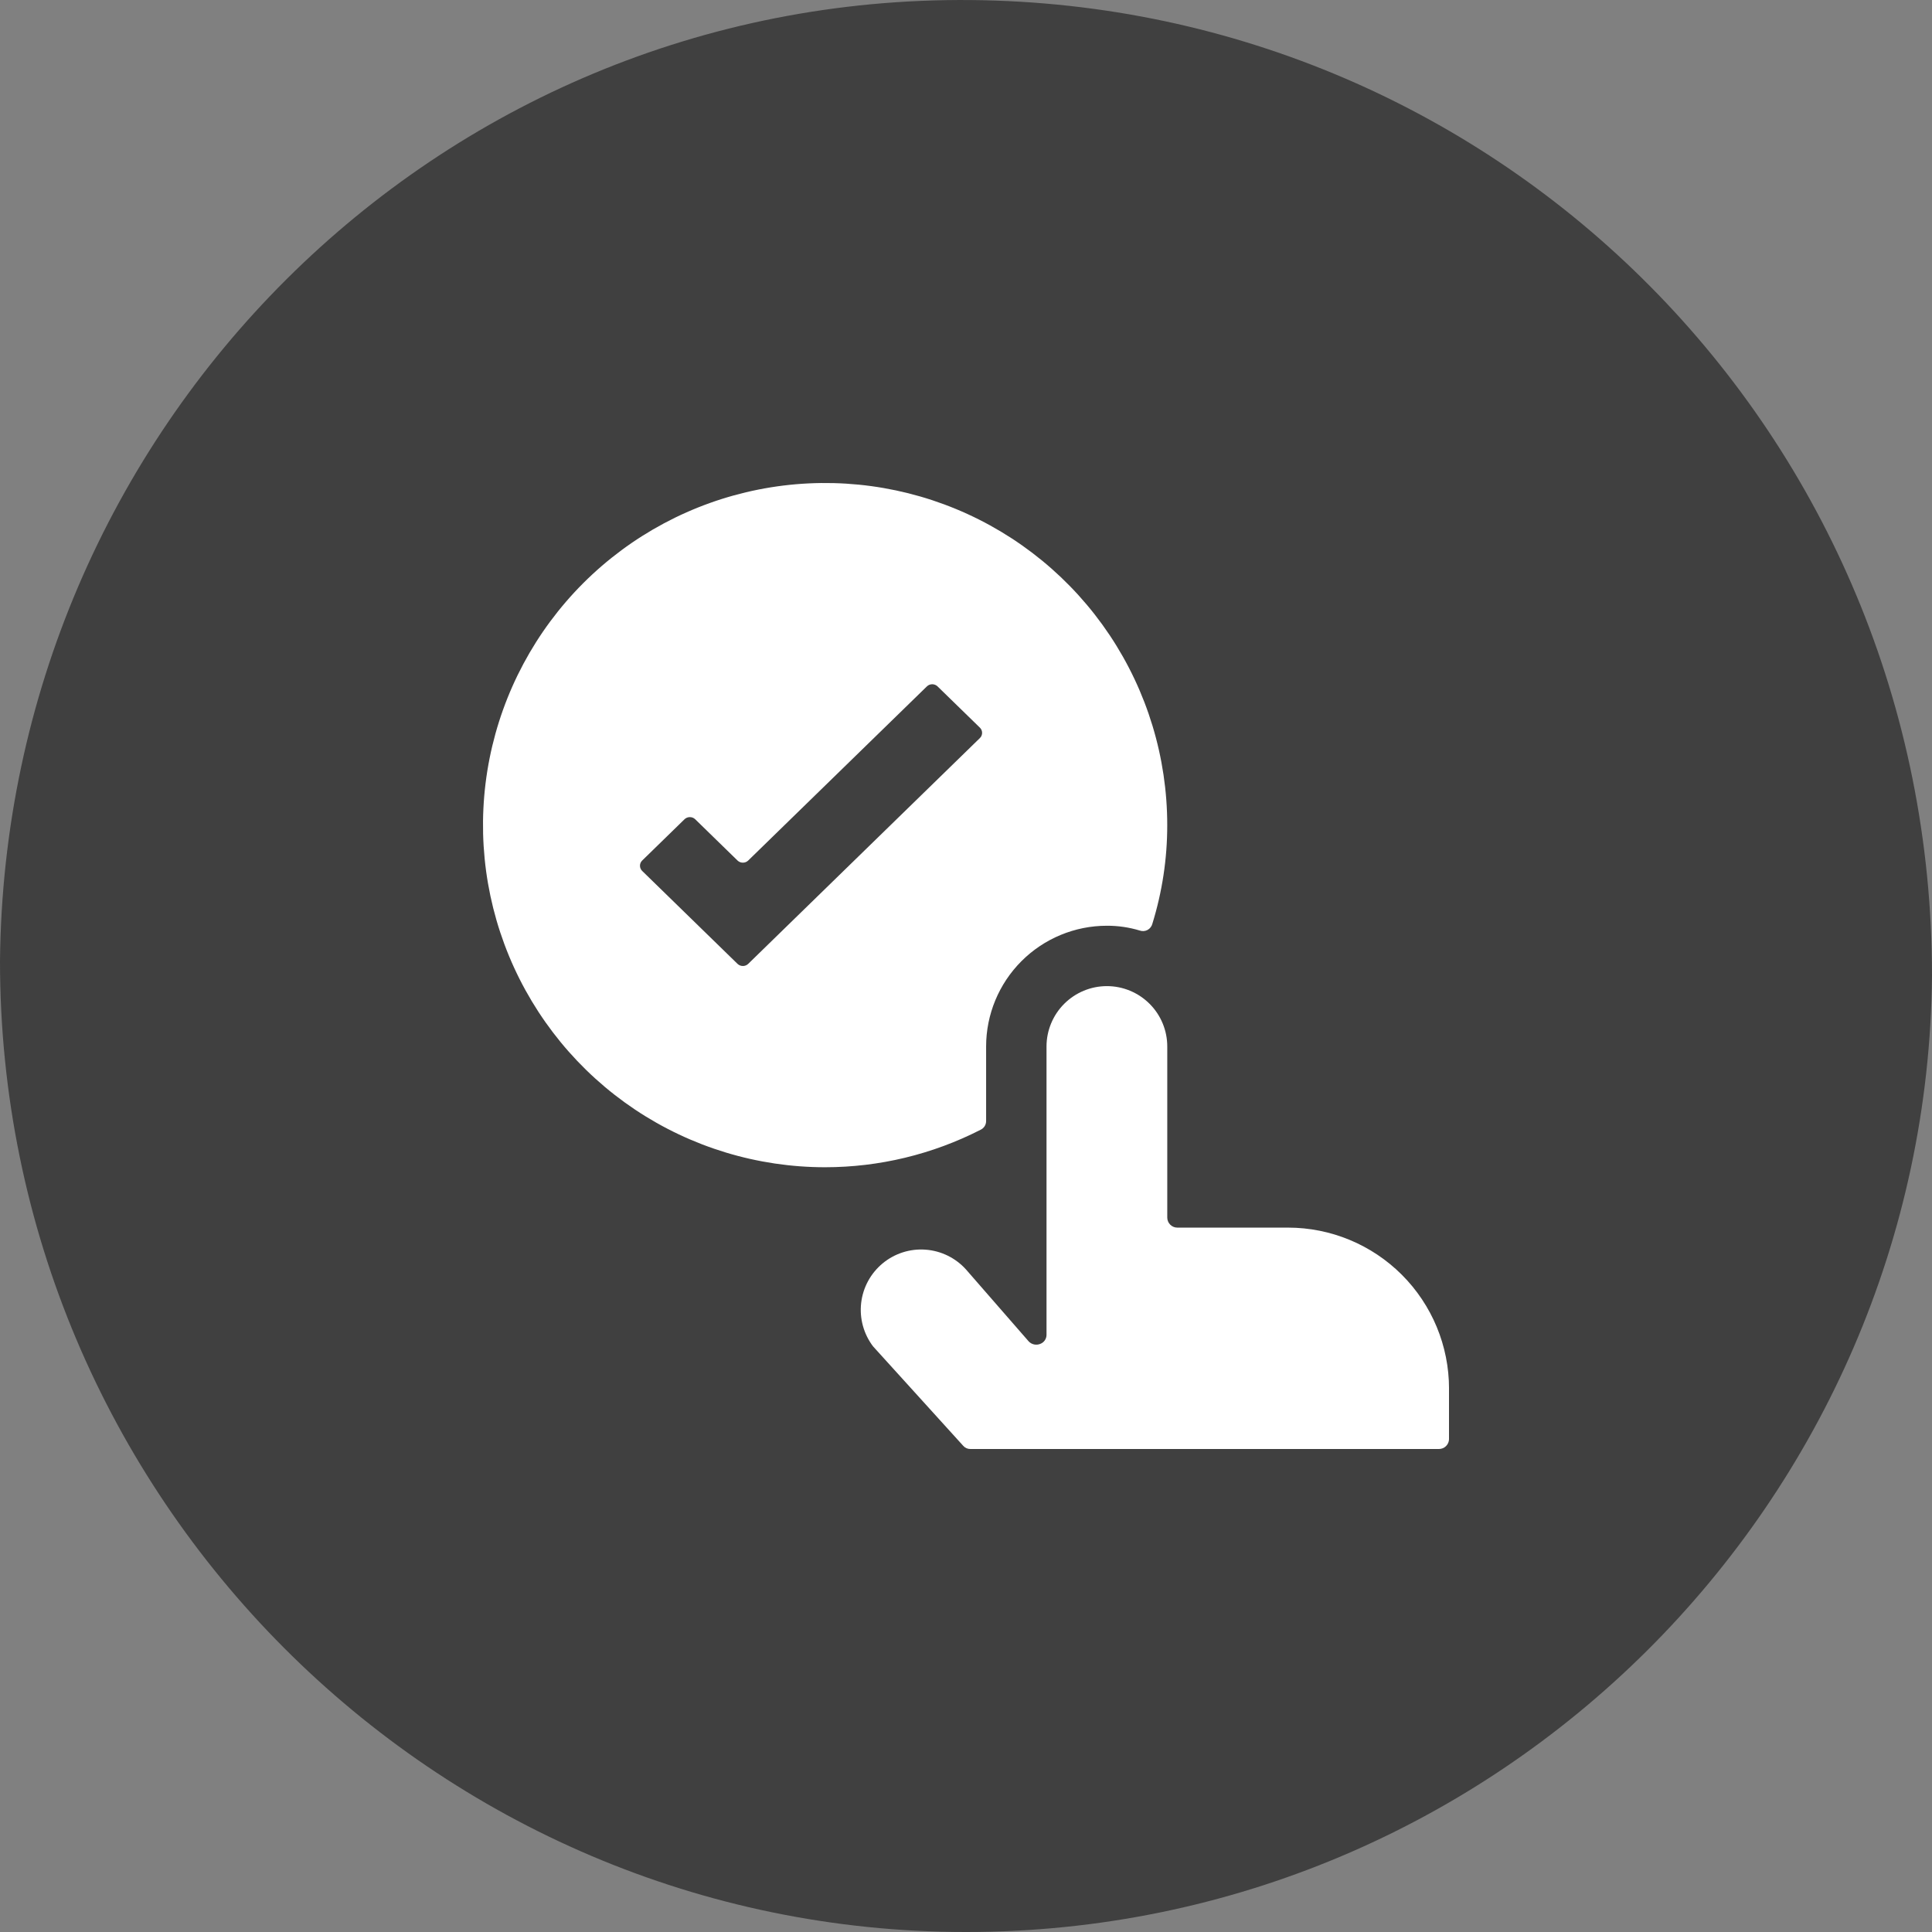 <svg width="80" height="80" viewBox="0 0 80 80" fill="none" xmlns="http://www.w3.org/2000/svg">
<rect x="0" y="0" width="80" height="80" fill="#808080" stroke="none"/>
<path fill-rule="evenodd" clip-rule="evenodd" d="M40 80C18 80 0 62 0 39.801C0.2 17.801 18 -0.198 40.2 0.002C62.2 0.202 80 18.001 80 40.401C79.8 62.2 62 80 40 80" fill="#404040"/>
<g clip-path="url(#clip0_9170_58147)">
<path d="M43.334 55.267C43.336 55.35 43.31 55.432 43.263 55.501C43.215 55.57 43.147 55.622 43.068 55.65C42.989 55.681 42.902 55.688 42.819 55.67C42.736 55.652 42.66 55.61 42.601 55.55L40.001 52.567C39.569 52.087 38.969 51.793 38.326 51.746C37.683 51.698 37.047 51.901 36.55 52.312C36.053 52.723 35.733 53.31 35.659 53.951C35.585 54.592 35.761 55.236 36.151 55.75L39.884 59.867C39.921 59.91 39.967 59.944 40.019 59.967C40.071 59.99 40.127 60.001 40.184 60H59.584C59.695 60 59.801 59.956 59.879 59.878C59.957 59.8 60.001 59.694 60.001 59.583V57.5C60.001 55.732 59.298 54.036 58.048 52.786C56.798 51.536 55.102 50.833 53.334 50.833H48.751C48.64 50.833 48.534 50.789 48.456 50.711C48.378 50.633 48.334 50.527 48.334 50.417V43.333C48.334 42.67 48.071 42.034 47.602 41.566C47.133 41.097 46.497 40.833 45.834 40.833C45.171 40.833 44.535 41.097 44.066 41.566C43.598 42.034 43.334 42.67 43.334 43.333V55.267Z" fill="white"/>
<path fill-rule="evenodd" clip-rule="evenodd" d="M40.6 46.783C38.608 47.801 36.404 48.332 34.167 48.333C31.365 48.333 28.626 47.502 26.296 45.946C23.966 44.389 22.151 42.177 21.078 39.588C20.006 36.999 19.726 34.151 20.272 31.403C20.819 28.655 22.168 26.131 24.149 24.149C26.131 22.168 28.655 20.819 31.403 20.272C34.151 19.726 36.999 20.006 39.588 21.078C42.177 22.151 44.389 23.966 45.946 26.296C47.502 28.626 48.333 31.365 48.333 34.167C48.334 35.551 48.126 36.928 47.717 38.25C47.703 38.304 47.679 38.354 47.645 38.398C47.612 38.442 47.569 38.478 47.521 38.505C47.472 38.532 47.418 38.548 47.363 38.553C47.308 38.558 47.252 38.551 47.2 38.533C46.757 38.398 46.296 38.331 45.833 38.333C44.507 38.333 43.236 38.86 42.298 39.798C41.36 40.736 40.833 42.007 40.833 43.333V46.417C40.834 46.494 40.812 46.569 40.771 46.635C40.729 46.7 40.67 46.751 40.6 46.783ZM38.821 28.421L40.577 30.132C40.635 30.189 40.667 30.266 40.667 30.346C40.667 30.426 40.635 30.503 40.577 30.56L30.98 39.913C30.922 39.969 30.843 40 30.761 40C30.679 40 30.6 39.969 30.541 39.913L26.59 36.062C26.532 36.004 26.5 35.928 26.5 35.848C26.5 35.768 26.532 35.691 26.59 35.634L28.346 33.922C28.404 33.866 28.483 33.835 28.565 33.835C28.648 33.835 28.726 33.866 28.785 33.922L30.541 35.634C30.6 35.69 30.679 35.721 30.761 35.721C30.843 35.721 30.922 35.69 30.98 35.634L38.382 28.421C38.44 28.365 38.519 28.333 38.601 28.333C38.683 28.333 38.762 28.365 38.821 28.421Z" fill="white"/>
</g>
<defs>
<clipPath id="clip0_9170_58147">
<rect width="40" height="40" fill="white" transform="translate(20 20)"/>
</clipPath>
</defs>
</svg>
